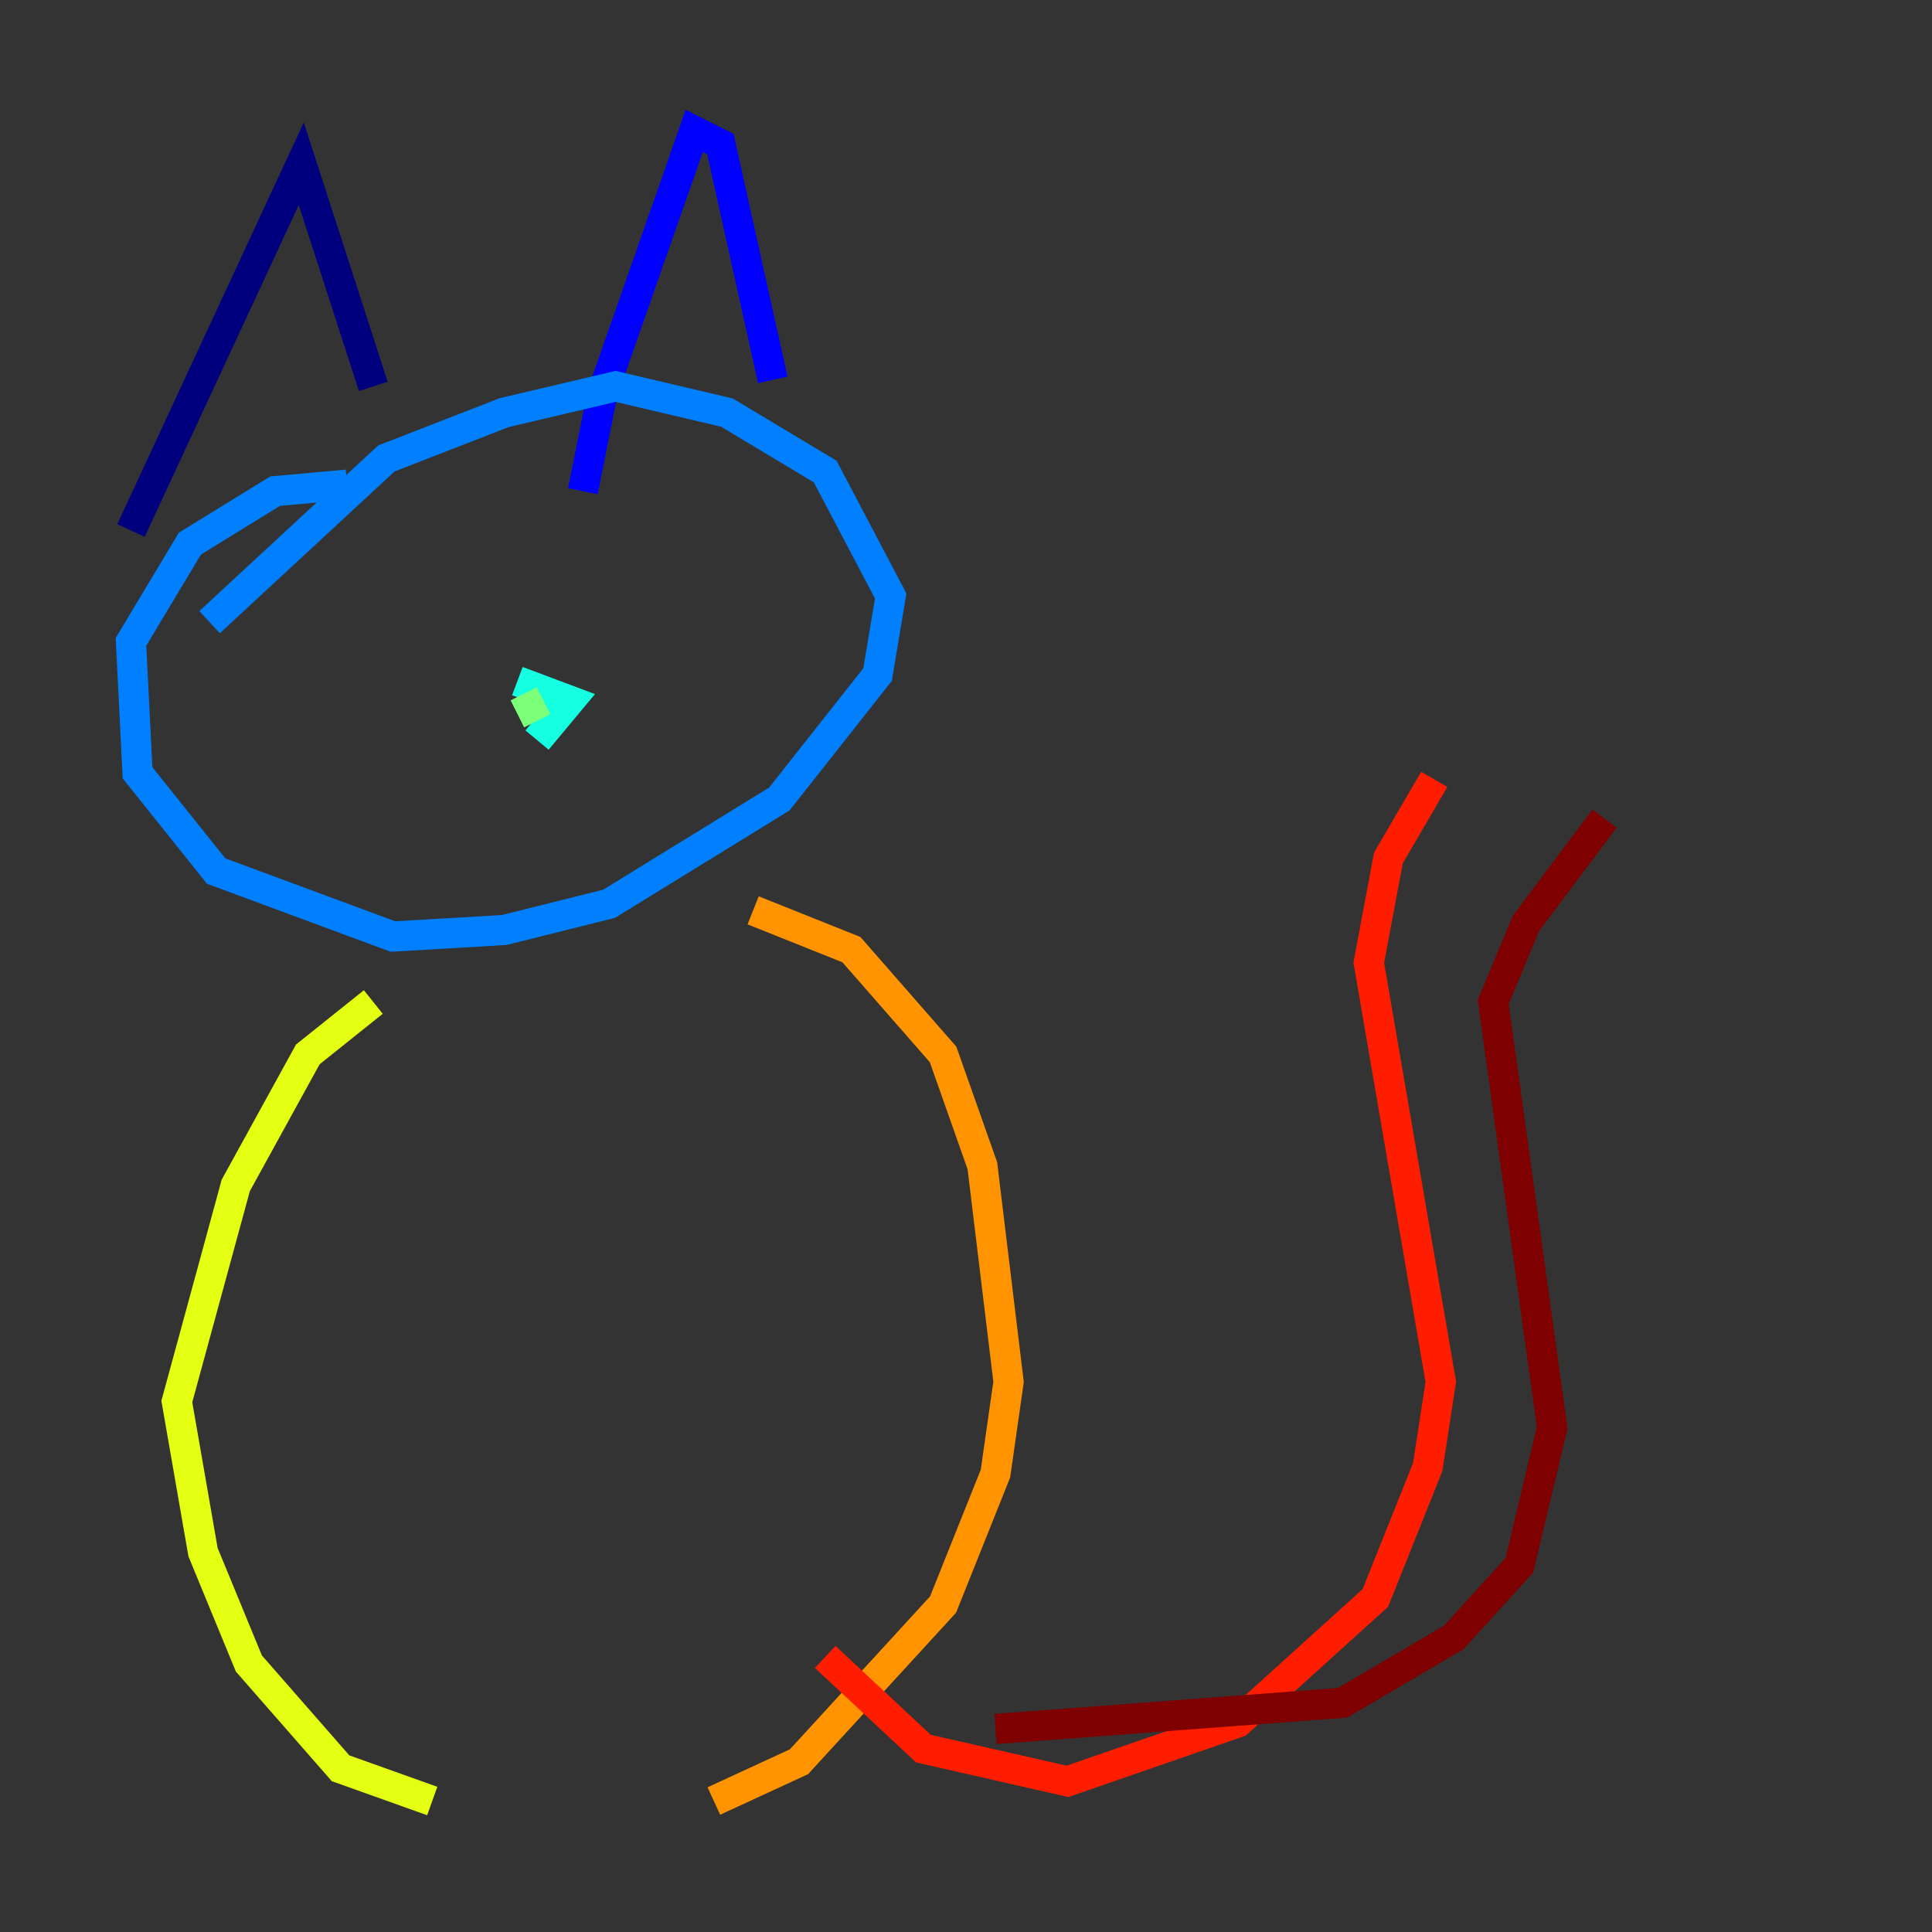 <?xml version="1.0" encoding="utf-8" ?>
<svg baseProfile="tiny" height="128" version="1.2" viewBox="0,0,128,128" width="128" xmlns="http://www.w3.org/2000/svg" xmlns:ev="http://www.w3.org/2001/xml-events" xmlns:xlink="http://www.w3.org/1999/xlink"><rect x="0" y="0" width="128" height="128" fill="#333333" stroke="none"/><defs /><polyline fill="none" points="8.678,35.146 19.959,10.848 24.732,25.6" stroke="#00007f" stroke-width="2" /><polyline fill="none" points="38.617,32.542 39.919,26.034 45.993,8.678 47.729,9.546 51.2,25.166" stroke="#0000ff" stroke-width="2" /><polyline fill="none" points="22.997,32.108 18.224,32.542 12.583,36.014 8.678,42.522 9.112,51.2 14.319,57.709 26.034,62.047 33.41,61.614 40.352,59.878 51.634,52.936 58.142,44.691 59.01,39.485 54.671,31.241 48.163,27.336 40.786,25.6 33.41,27.336 25.6,30.373 13.885,41.22" stroke="#0080ff" stroke-width="2" /><polyline fill="none" points="34.278,45.125 37.749,46.427 35.58,49.031" stroke="#15ffe1" stroke-width="2" /><polyline fill="none" points="36.014,46.427 34.278,47.295" stroke="#7cff79" stroke-width="2" /><polyline fill="none" points="24.732,66.386 20.393,69.858 15.62,78.536 11.715,92.854 13.451,102.834 16.488,110.21 22.563,117.153 28.637,119.322" stroke="#e4ff12" stroke-width="2" /><polyline fill="none" points="49.898,60.312 56.407,62.915 62.481,69.858 65.085,77.234 66.82,91.552 65.953,97.627 62.481,106.305 52.936,116.719 47.295,119.322" stroke="#ff9400" stroke-width="2" /><polyline fill="none" points="54.671,109.776 61.18,115.851 70.725,118.02 82.007,114.115 91.119,105.871 94.59,97.193 95.458,91.552 90.685,63.783 91.986,56.841 95.024,51.634" stroke="#ff1d00" stroke-width="2" /><polyline fill="none" points="106.305,54.237 101.098,61.18 98.929,66.386 102.834,94.59 100.664,103.702 96.325,108.475 88.949,112.814 65.953,114.549" stroke="#7f0000" stroke-width="2" /></svg>